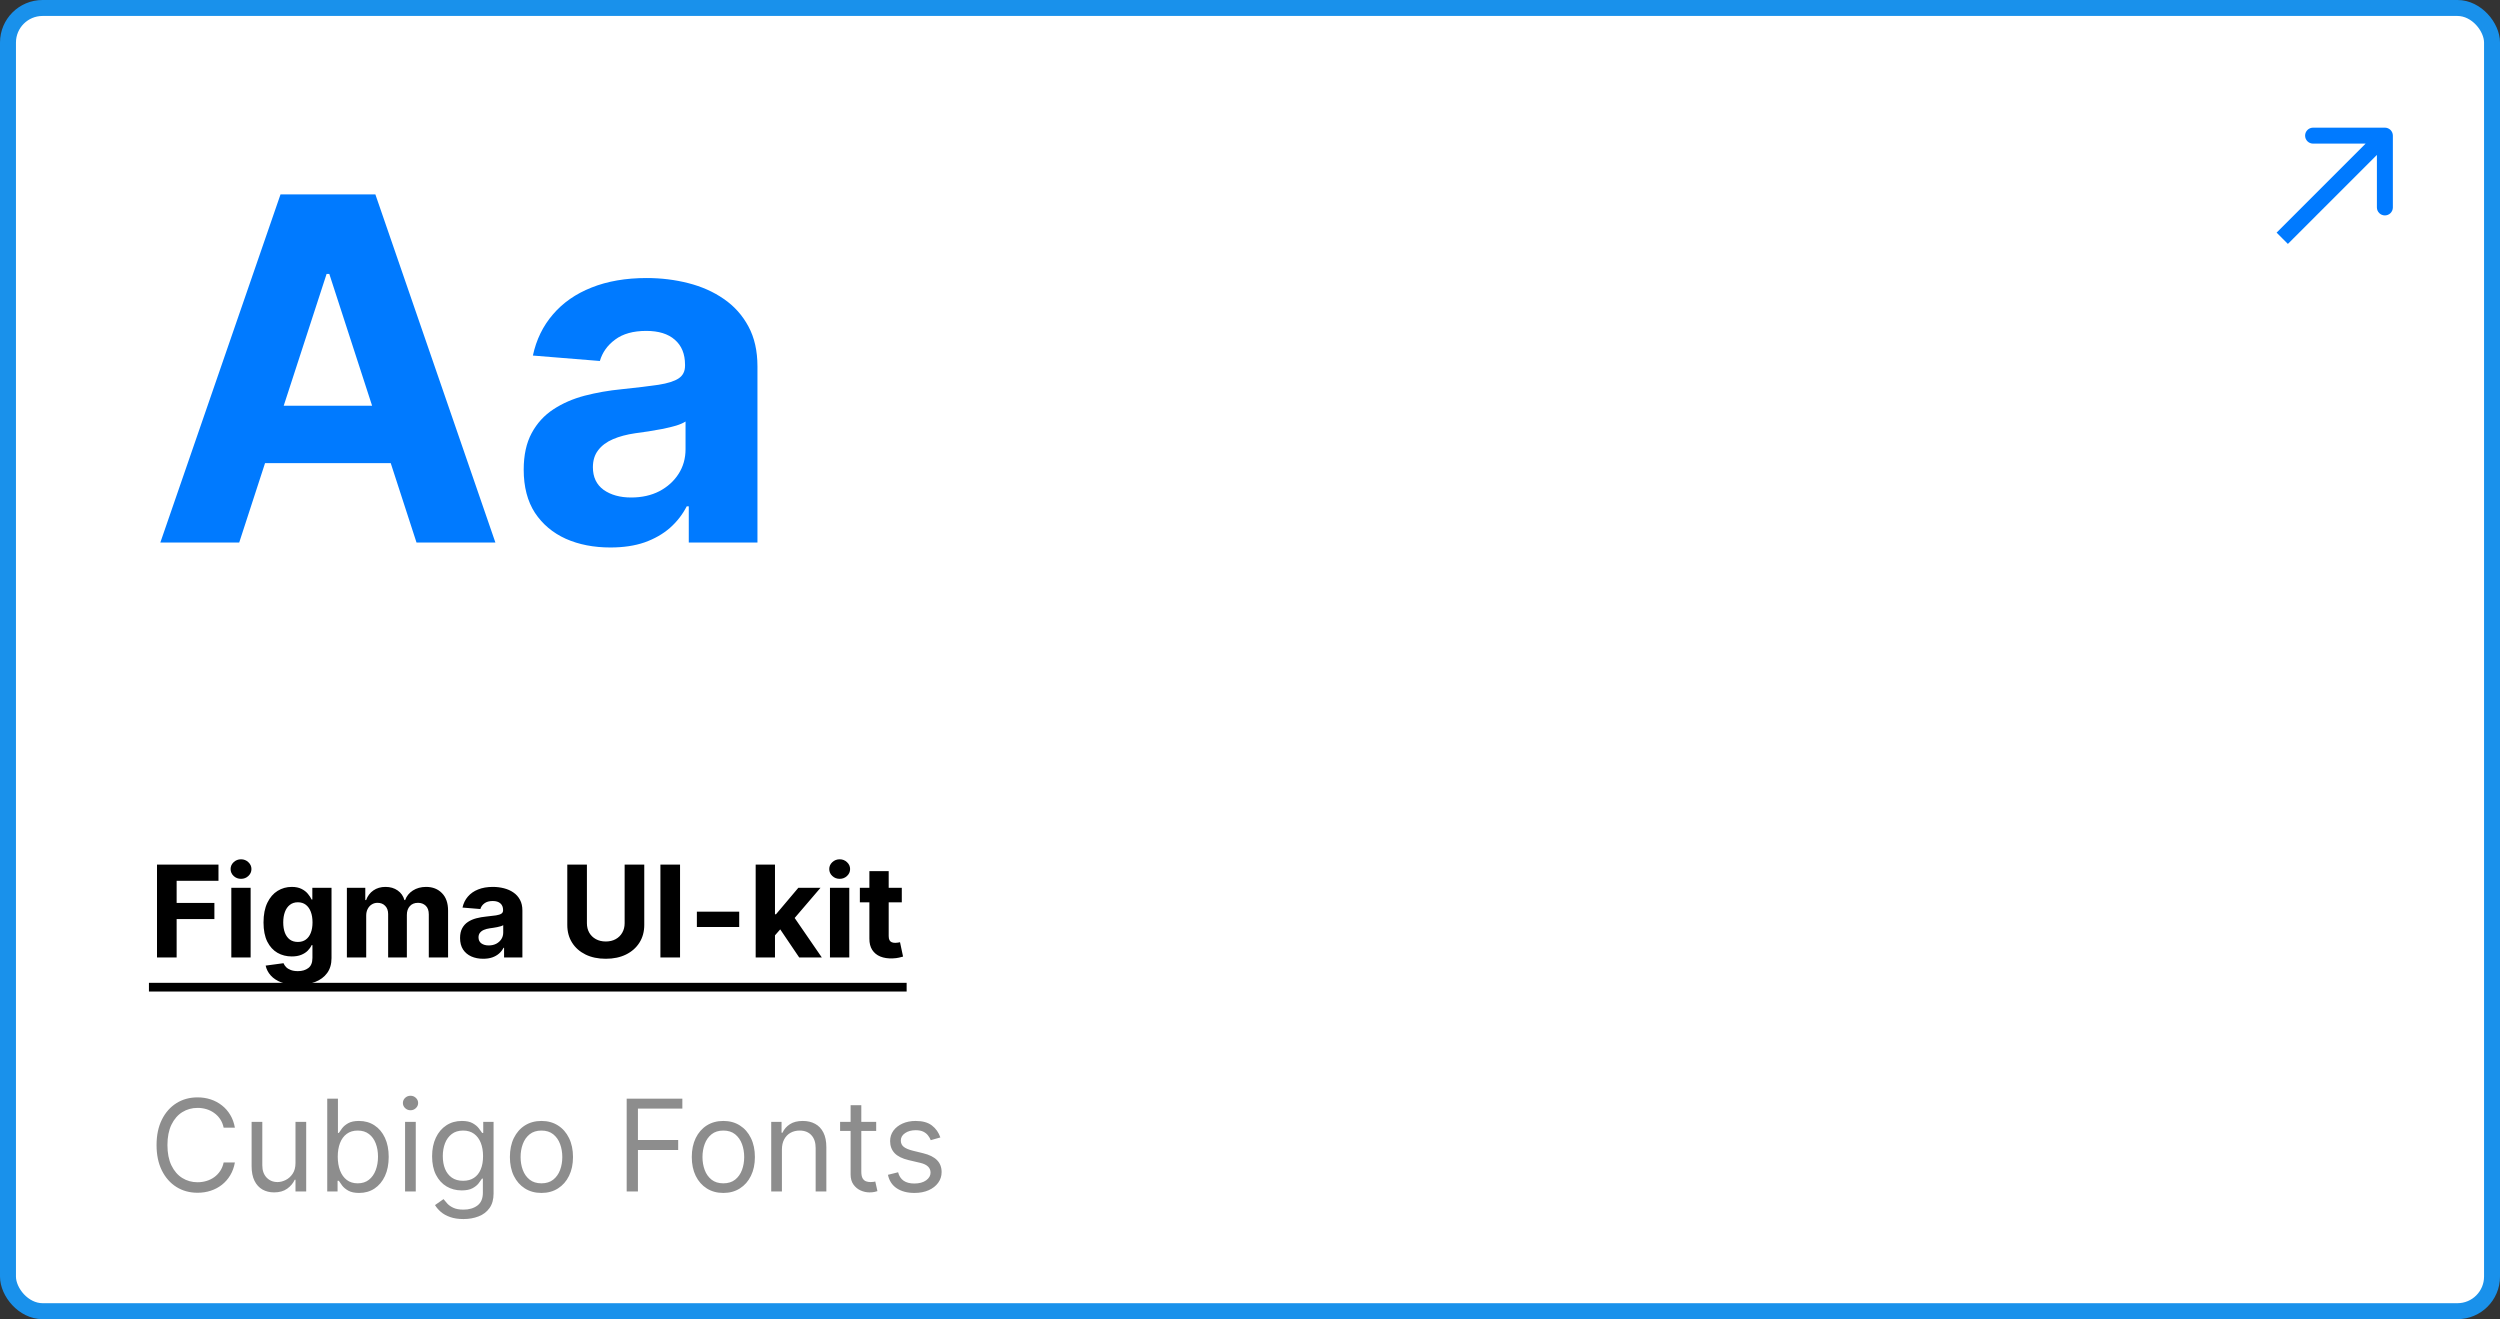 <svg width="235" height="124" viewBox="0 0 235 124" fill="none" xmlns="http://www.w3.org/2000/svg">
<rect x="0" y="0" width="235" height="124" fill="#333333" stroke="none"/>
<rect x="0.75" y="0.75" width="233.5" height="122.5" rx="3.25" fill="white"/>
<rect x="0.75" y="0.75" width="233.5" height="122.5" rx="3.25" stroke="#1991EB" stroke-width="1.5"/>
<path d="M14.758 90V81.273H20.537V82.794H16.604V84.874H20.153V86.395H16.604V90H14.758ZM21.744 90V83.454H23.559V90H21.744ZM22.656 82.611C22.386 82.611 22.154 82.521 21.961 82.342C21.771 82.16 21.676 81.943 21.676 81.69C21.676 81.44 21.771 81.226 21.961 81.047C22.154 80.865 22.386 80.774 22.656 80.774C22.926 80.774 23.156 80.865 23.346 81.047C23.539 81.226 23.636 81.44 23.636 81.69C23.636 81.943 23.539 82.16 23.346 82.342C23.156 82.521 22.926 82.611 22.656 82.611ZM27.962 92.591C27.374 92.591 26.87 92.51 26.45 92.348C26.032 92.189 25.7 91.972 25.452 91.696C25.205 91.421 25.045 91.111 24.971 90.767L26.65 90.541C26.701 90.672 26.782 90.794 26.893 90.908C27.004 91.021 27.15 91.112 27.332 91.18C27.516 91.251 27.741 91.287 28.005 91.287C28.4 91.287 28.725 91.19 28.981 90.997C29.239 90.807 29.369 90.487 29.369 90.038V88.841H29.292C29.212 89.023 29.093 89.195 28.934 89.356C28.775 89.519 28.57 89.651 28.32 89.753C28.07 89.855 27.772 89.906 27.425 89.906C26.934 89.906 26.486 89.793 26.083 89.565C25.683 89.335 25.363 88.984 25.124 88.513C24.889 88.038 24.771 87.439 24.771 86.715C24.771 85.973 24.891 85.354 25.133 84.856C25.374 84.359 25.695 83.987 26.096 83.74C26.499 83.493 26.941 83.369 27.421 83.369C27.788 83.369 28.095 83.432 28.342 83.557C28.589 83.679 28.788 83.832 28.938 84.017C29.092 84.199 29.209 84.378 29.292 84.554H29.36V83.454H31.163V90.064C31.163 90.621 31.026 91.087 30.754 91.462C30.481 91.837 30.103 92.118 29.62 92.305C29.14 92.496 28.587 92.591 27.962 92.591ZM28.001 88.543C28.293 88.543 28.541 88.47 28.742 88.325C28.947 88.178 29.103 87.967 29.211 87.695C29.322 87.419 29.377 87.09 29.377 86.706C29.377 86.322 29.323 85.99 29.215 85.709C29.107 85.425 28.951 85.204 28.746 85.048C28.542 84.892 28.293 84.814 28.001 84.814C27.702 84.814 27.451 84.895 27.246 85.057C27.042 85.216 26.887 85.438 26.782 85.722C26.677 86.006 26.624 86.334 26.624 86.706C26.624 87.084 26.677 87.41 26.782 87.686C26.89 87.959 27.045 88.171 27.246 88.321C27.451 88.469 27.702 88.543 28.001 88.543ZM32.607 90V83.454H34.337V84.609H34.414C34.55 84.226 34.778 83.923 35.096 83.702C35.414 83.48 35.795 83.369 36.238 83.369C36.687 83.369 37.069 83.481 37.384 83.706C37.7 83.928 37.91 84.229 38.015 84.609H38.083C38.217 84.234 38.458 83.935 38.807 83.71C39.16 83.483 39.576 83.369 40.056 83.369C40.667 83.369 41.163 83.564 41.543 83.953C41.927 84.34 42.119 84.888 42.119 85.598V90H40.307V85.956C40.307 85.592 40.211 85.32 40.018 85.138C39.825 84.956 39.583 84.865 39.293 84.865C38.964 84.865 38.707 84.97 38.522 85.18C38.337 85.388 38.245 85.662 38.245 86.003V90H36.485V85.918C36.485 85.597 36.393 85.341 36.208 85.151C36.026 84.96 35.786 84.865 35.488 84.865C35.286 84.865 35.104 84.916 34.943 85.019C34.783 85.118 34.657 85.258 34.563 85.44C34.469 85.619 34.423 85.829 34.423 86.071V90H32.607ZM45.419 90.124C45.001 90.124 44.629 90.051 44.303 89.906C43.976 89.758 43.717 89.541 43.527 89.254C43.34 88.965 43.246 88.604 43.246 88.172C43.246 87.808 43.312 87.503 43.446 87.256C43.58 87.008 43.761 86.81 43.992 86.659C44.222 86.508 44.483 86.395 44.776 86.318C45.071 86.242 45.381 86.188 45.705 86.156C46.085 86.117 46.392 86.079 46.625 86.046C46.858 86.008 47.027 85.954 47.132 85.883C47.237 85.812 47.29 85.707 47.29 85.568V85.543C47.29 85.273 47.205 85.064 47.034 84.916C46.867 84.769 46.628 84.695 46.318 84.695C45.992 84.695 45.731 84.767 45.538 84.912C45.345 85.054 45.217 85.233 45.155 85.449L43.476 85.312C43.561 84.915 43.729 84.571 43.979 84.281C44.229 83.989 44.551 83.764 44.946 83.608C45.344 83.449 45.804 83.369 46.327 83.369C46.69 83.369 47.038 83.412 47.371 83.497C47.706 83.582 48.003 83.715 48.261 83.894C48.523 84.072 48.729 84.303 48.879 84.584C49.03 84.862 49.105 85.196 49.105 85.585V90H47.383V89.092H47.332C47.227 89.297 47.087 89.477 46.91 89.633C46.734 89.787 46.523 89.908 46.276 89.996C46.028 90.081 45.743 90.124 45.419 90.124ZM45.939 88.871C46.206 88.871 46.442 88.818 46.646 88.713C46.851 88.605 47.011 88.46 47.128 88.278C47.244 88.097 47.303 87.891 47.303 87.66V86.966C47.246 87.003 47.168 87.037 47.068 87.068C46.972 87.097 46.862 87.124 46.74 87.149C46.618 87.172 46.496 87.193 46.374 87.213C46.251 87.23 46.141 87.246 46.041 87.26C45.828 87.291 45.642 87.341 45.483 87.409C45.324 87.477 45.2 87.57 45.112 87.686C45.024 87.8 44.98 87.942 44.98 88.112C44.98 88.359 45.07 88.548 45.249 88.679C45.43 88.807 45.66 88.871 45.939 88.871ZM58.716 81.273H60.561V86.94C60.561 87.577 60.409 88.133 60.105 88.611C59.804 89.088 59.382 89.46 58.839 89.727C58.297 89.992 57.664 90.124 56.943 90.124C56.218 90.124 55.585 89.992 55.042 89.727C54.5 89.46 54.078 89.088 53.777 88.611C53.475 88.133 53.325 87.577 53.325 86.94V81.273H55.17V86.783C55.17 87.115 55.242 87.41 55.387 87.669C55.535 87.928 55.742 88.131 56.01 88.278C56.277 88.426 56.588 88.5 56.943 88.5C57.301 88.5 57.612 88.426 57.876 88.278C58.143 88.131 58.349 87.928 58.494 87.669C58.642 87.41 58.716 87.115 58.716 86.783V81.273ZM63.924 81.273V90H62.079V81.273H63.924ZM69.486 85.696V87.136H65.506V85.696H69.486ZM72.678 88.117L72.682 85.939H72.946L75.043 83.454H77.127L74.31 86.744H73.88L72.678 88.117ZM71.033 90V81.273H72.848V90H71.033ZM75.124 90L73.198 87.149L74.408 85.867L77.25 90H75.124ZM78.017 90V83.454H79.833V90H78.017ZM78.929 82.611C78.659 82.611 78.428 82.521 78.235 82.342C78.044 82.16 77.949 81.943 77.949 81.69C77.949 81.44 78.044 81.226 78.235 81.047C78.428 80.865 78.659 80.774 78.929 80.774C79.199 80.774 79.429 80.865 79.62 81.047C79.813 81.226 79.909 81.44 79.909 81.69C79.909 81.943 79.813 82.16 79.62 82.342C79.429 82.521 79.199 82.611 78.929 82.611ZM84.769 83.454V84.818H80.827V83.454H84.769ZM81.722 81.886H83.537V87.989C83.537 88.156 83.562 88.287 83.614 88.381C83.665 88.472 83.736 88.535 83.827 88.572C83.921 88.609 84.028 88.628 84.151 88.628C84.236 88.628 84.321 88.621 84.406 88.606C84.492 88.59 84.557 88.577 84.602 88.568L84.888 89.919C84.797 89.947 84.669 89.98 84.504 90.017C84.34 90.057 84.139 90.081 83.903 90.09C83.466 90.106 83.082 90.048 82.753 89.915C82.426 89.781 82.172 89.574 81.99 89.293C81.808 89.011 81.719 88.656 81.722 88.227V81.886Z" fill="black"/>
<path d="M14 92.386H85.224V93.204H14V92.386Z" fill="black"/>
<path d="M22.079 106H21.023C20.96 105.696 20.851 105.429 20.695 105.199C20.541 104.969 20.354 104.776 20.132 104.619C19.913 104.46 19.671 104.341 19.403 104.261C19.136 104.182 18.858 104.142 18.568 104.142C18.04 104.142 17.561 104.276 17.132 104.543C16.706 104.81 16.366 105.203 16.114 105.723C15.864 106.243 15.739 106.881 15.739 107.636C15.739 108.392 15.864 109.03 16.114 109.55C16.366 110.07 16.706 110.463 17.132 110.73C17.561 110.997 18.04 111.131 18.568 111.131C18.858 111.131 19.136 111.091 19.403 111.011C19.671 110.932 19.913 110.814 20.132 110.658C20.354 110.499 20.541 110.304 20.695 110.074C20.851 109.841 20.96 109.574 21.023 109.273H22.079C22 109.719 21.855 110.118 21.645 110.47C21.435 110.822 21.173 111.122 20.861 111.369C20.548 111.614 20.197 111.8 19.808 111.928C19.422 112.055 19.009 112.119 18.568 112.119C17.824 112.119 17.162 111.938 16.582 111.574C16.003 111.21 15.547 110.693 15.214 110.023C14.882 109.352 14.716 108.557 14.716 107.636C14.716 106.716 14.882 105.92 15.214 105.25C15.547 104.58 16.003 104.062 16.582 103.699C17.162 103.335 17.824 103.153 18.568 103.153C19.009 103.153 19.422 103.217 19.808 103.345C20.197 103.473 20.548 103.661 20.861 103.908C21.173 104.152 21.435 104.45 21.645 104.803C21.855 105.152 22 105.551 22.079 106ZM27.776 109.324V105.455H28.782V112H27.776V110.892H27.708C27.554 111.224 27.316 111.507 26.992 111.74C26.668 111.97 26.259 112.085 25.765 112.085C25.355 112.085 24.992 111.996 24.674 111.817C24.355 111.635 24.105 111.362 23.924 110.999C23.742 110.632 23.651 110.17 23.651 109.614V105.455H24.657V109.545C24.657 110.023 24.79 110.403 25.057 110.688C25.327 110.972 25.671 111.114 26.088 111.114C26.338 111.114 26.593 111.05 26.851 110.922C27.113 110.794 27.331 110.598 27.508 110.334C27.686 110.07 27.776 109.733 27.776 109.324ZM30.76 112V103.273H31.766V106.494H31.851C31.925 106.381 32.027 106.236 32.158 106.06C32.291 105.881 32.481 105.722 32.729 105.582C32.979 105.44 33.317 105.369 33.743 105.369C34.294 105.369 34.78 105.507 35.2 105.783C35.621 106.058 35.949 106.449 36.185 106.955C36.42 107.46 36.538 108.057 36.538 108.744C36.538 109.438 36.42 110.038 36.185 110.547C35.949 111.053 35.622 111.445 35.205 111.723C34.787 111.999 34.305 112.136 33.76 112.136C33.34 112.136 33.003 112.067 32.75 111.928C32.497 111.786 32.303 111.625 32.166 111.446C32.03 111.264 31.925 111.114 31.851 110.994H31.732V112H30.76ZM31.749 108.727C31.749 109.222 31.821 109.658 31.966 110.036C32.111 110.411 32.322 110.705 32.601 110.918C32.879 111.128 33.22 111.233 33.624 111.233C34.044 111.233 34.395 111.122 34.676 110.901C34.96 110.676 35.173 110.375 35.315 109.997C35.46 109.616 35.533 109.193 35.533 108.727C35.533 108.267 35.462 107.852 35.32 107.483C35.18 107.111 34.969 106.817 34.685 106.601C34.403 106.382 34.05 106.273 33.624 106.273C33.215 106.273 32.871 106.376 32.592 106.584C32.314 106.788 32.104 107.075 31.962 107.445C31.82 107.811 31.749 108.239 31.749 108.727ZM38.077 112V105.455H39.082V112H38.077ZM38.588 104.364C38.392 104.364 38.223 104.297 38.081 104.163C37.942 104.03 37.872 103.869 37.872 103.682C37.872 103.494 37.942 103.334 38.081 103.2C38.223 103.067 38.392 103 38.588 103C38.784 103 38.952 103.067 39.091 103.2C39.233 103.334 39.304 103.494 39.304 103.682C39.304 103.869 39.233 104.03 39.091 104.163C38.952 104.297 38.784 104.364 38.588 104.364ZM43.566 114.591C43.081 114.591 42.663 114.528 42.314 114.403C41.964 114.281 41.673 114.119 41.44 113.918C41.21 113.719 41.027 113.506 40.89 113.278L41.691 112.716C41.782 112.835 41.897 112.972 42.037 113.125C42.176 113.281 42.366 113.416 42.608 113.53C42.852 113.646 43.172 113.705 43.566 113.705C44.095 113.705 44.531 113.577 44.875 113.321C45.218 113.065 45.39 112.665 45.39 112.119V110.79H45.305C45.231 110.909 45.126 111.057 44.99 111.233C44.856 111.406 44.663 111.561 44.41 111.697C44.16 111.831 43.822 111.898 43.396 111.898C42.867 111.898 42.393 111.773 41.973 111.523C41.555 111.273 41.224 110.909 40.98 110.432C40.738 109.955 40.617 109.375 40.617 108.693C40.617 108.023 40.735 107.439 40.971 106.942C41.207 106.442 41.535 106.055 41.956 105.783C42.376 105.507 42.862 105.369 43.413 105.369C43.839 105.369 44.177 105.44 44.427 105.582C44.68 105.722 44.873 105.881 45.007 106.06C45.143 106.236 45.248 106.381 45.322 106.494H45.424V105.455H46.396V112.188C46.396 112.75 46.268 113.207 46.012 113.56C45.76 113.915 45.419 114.175 44.99 114.339C44.564 114.507 44.089 114.591 43.566 114.591ZM43.532 110.994C43.936 110.994 44.277 110.902 44.555 110.717C44.834 110.533 45.045 110.267 45.19 109.92C45.335 109.574 45.407 109.159 45.407 108.676C45.407 108.205 45.336 107.788 45.194 107.428C45.052 107.067 44.842 106.784 44.564 106.58C44.285 106.375 43.941 106.273 43.532 106.273C43.106 106.273 42.751 106.381 42.467 106.597C42.186 106.812 41.974 107.102 41.832 107.466C41.693 107.83 41.623 108.233 41.623 108.676C41.623 109.131 41.694 109.533 41.836 109.882C41.981 110.229 42.194 110.501 42.475 110.7C42.76 110.896 43.112 110.994 43.532 110.994ZM50.896 112.136C50.305 112.136 49.787 111.996 49.341 111.714C48.897 111.433 48.551 111.04 48.301 110.534C48.054 110.028 47.93 109.437 47.93 108.761C47.93 108.08 48.054 107.484 48.301 106.976C48.551 106.467 48.897 106.072 49.341 105.791C49.787 105.51 50.305 105.369 50.896 105.369C51.487 105.369 52.004 105.51 52.447 105.791C52.893 106.072 53.24 106.467 53.487 106.976C53.737 107.484 53.862 108.08 53.862 108.761C53.862 109.437 53.737 110.028 53.487 110.534C53.24 111.04 52.893 111.433 52.447 111.714C52.004 111.996 51.487 112.136 50.896 112.136ZM50.896 111.233C51.345 111.233 51.714 111.118 52.004 110.888C52.294 110.658 52.508 110.355 52.647 109.98C52.787 109.605 52.856 109.199 52.856 108.761C52.856 108.324 52.787 107.916 52.647 107.538C52.508 107.161 52.294 106.855 52.004 106.622C51.714 106.389 51.345 106.273 50.896 106.273C50.447 106.273 50.078 106.389 49.788 106.622C49.498 106.855 49.284 107.161 49.145 107.538C49.005 107.916 48.936 108.324 48.936 108.761C48.936 109.199 49.005 109.605 49.145 109.98C49.284 110.355 49.498 110.658 49.788 110.888C50.078 111.118 50.447 111.233 50.896 111.233ZM58.908 112V103.273H64.141V104.21H59.965V107.159H63.749V108.097H59.965V112H58.908ZM67.994 112.136C67.403 112.136 66.884 111.996 66.438 111.714C65.995 111.433 65.648 111.04 65.398 110.534C65.151 110.028 65.028 109.437 65.028 108.761C65.028 108.08 65.151 107.484 65.398 106.976C65.648 106.467 65.995 106.072 66.438 105.791C66.884 105.51 67.403 105.369 67.994 105.369C68.585 105.369 69.102 105.51 69.545 105.791C69.991 106.072 70.337 106.467 70.585 106.976C70.835 107.484 70.96 108.08 70.96 108.761C70.96 109.437 70.835 110.028 70.585 110.534C70.337 111.04 69.991 111.433 69.545 111.714C69.102 111.996 68.585 112.136 67.994 112.136ZM67.994 111.233C68.442 111.233 68.812 111.118 69.102 110.888C69.391 110.658 69.606 110.355 69.745 109.98C69.884 109.605 69.954 109.199 69.954 108.761C69.954 108.324 69.884 107.916 69.745 107.538C69.606 107.161 69.391 106.855 69.102 106.622C68.812 106.389 68.442 106.273 67.994 106.273C67.545 106.273 67.175 106.389 66.886 106.622C66.596 106.855 66.381 107.161 66.242 107.538C66.103 107.916 66.033 108.324 66.033 108.761C66.033 109.199 66.103 109.605 66.242 109.98C66.381 110.355 66.596 110.658 66.886 110.888C67.175 111.118 67.545 111.233 67.994 111.233ZM73.5 108.062V112H72.495V105.455H73.466V106.477H73.552C73.705 106.145 73.938 105.878 74.25 105.676C74.563 105.472 74.966 105.369 75.461 105.369C75.904 105.369 76.291 105.46 76.624 105.642C76.956 105.821 77.215 106.094 77.4 106.46C77.584 106.824 77.677 107.284 77.677 107.841V112H76.671V107.909C76.671 107.395 76.537 106.994 76.27 106.707C76.003 106.418 75.637 106.273 75.171 106.273C74.85 106.273 74.563 106.342 74.31 106.482C74.06 106.621 73.863 106.824 73.718 107.091C73.573 107.358 73.5 107.682 73.5 108.062ZM82.361 105.455V106.307H78.969V105.455H82.361ZM79.957 103.886H80.963V110.125C80.963 110.409 81.004 110.622 81.087 110.764C81.172 110.903 81.28 110.997 81.41 111.045C81.544 111.091 81.685 111.114 81.832 111.114C81.943 111.114 82.034 111.108 82.105 111.097C82.176 111.082 82.233 111.071 82.276 111.062L82.48 111.966C82.412 111.991 82.317 112.017 82.195 112.043C82.072 112.071 81.918 112.085 81.73 112.085C81.446 112.085 81.168 112.024 80.895 111.902C80.625 111.78 80.401 111.594 80.222 111.344C80.046 111.094 79.957 110.778 79.957 110.398V103.886ZM88.393 106.92L87.489 107.176C87.433 107.026 87.349 106.879 87.238 106.737C87.13 106.592 86.982 106.473 86.795 106.379C86.607 106.286 86.367 106.239 86.075 106.239C85.674 106.239 85.34 106.331 85.073 106.516C84.809 106.697 84.677 106.929 84.677 107.21C84.677 107.46 84.768 107.658 84.95 107.803C85.131 107.947 85.415 108.068 85.802 108.165L86.773 108.403C87.359 108.545 87.795 108.763 88.082 109.055C88.369 109.345 88.512 109.719 88.512 110.176C88.512 110.551 88.404 110.886 88.188 111.182C87.975 111.477 87.677 111.71 87.293 111.881C86.91 112.051 86.464 112.136 85.955 112.136C85.288 112.136 84.735 111.991 84.298 111.702C83.86 111.412 83.583 110.989 83.467 110.432L84.421 110.193C84.512 110.545 84.684 110.81 84.937 110.986C85.192 111.162 85.526 111.25 85.938 111.25C86.407 111.25 86.779 111.151 87.055 110.952C87.333 110.75 87.472 110.509 87.472 110.227C87.472 110 87.393 109.81 87.234 109.656C87.075 109.5 86.83 109.384 86.501 109.307L85.41 109.051C84.81 108.909 84.37 108.689 84.089 108.391C83.81 108.089 83.671 107.713 83.671 107.261C83.671 106.892 83.775 106.565 83.982 106.281C84.192 105.997 84.478 105.774 84.839 105.612C85.202 105.45 85.614 105.369 86.075 105.369C86.722 105.369 87.231 105.511 87.6 105.795C87.972 106.08 88.237 106.455 88.393 106.92Z" fill="#8D8D8D"/>
<path d="M214.531 21.338L214 21.868L215.061 22.929L215.591 22.399L214.531 21.338ZM224.929 12.75C224.929 12.336 224.594 12 224.179 12H217.429C217.015 12 216.679 12.336 216.679 12.75C216.679 13.164 217.015 13.5 217.429 13.5H223.429V19.5C223.429 19.914 223.765 20.25 224.179 20.25C224.594 20.25 224.929 19.914 224.929 19.5V12.75ZM215.591 22.399L224.71 13.28L223.649 12.22L214.531 21.338L215.591 22.399Z" fill="#007AFF"/>
<path d="M22.485 51H15.071L26.369 18.273H35.285L46.568 51H39.153L30.955 25.751H30.699L22.485 51ZM22.022 38.136H39.536V43.537H22.022V38.136ZM57.378 51.463C55.812 51.463 54.416 51.192 53.191 50.648C51.966 50.094 50.997 49.279 50.283 48.203C49.58 47.117 49.228 45.764 49.228 44.145C49.228 42.781 49.478 41.636 49.979 40.709C50.48 39.782 51.162 39.036 52.025 38.472C52.888 37.907 53.868 37.481 54.965 37.193C56.073 36.906 57.234 36.703 58.449 36.586C59.876 36.437 61.027 36.298 61.9 36.17C62.774 36.032 63.408 35.83 63.802 35.563C64.196 35.297 64.393 34.903 64.393 34.381V34.285C64.393 33.273 64.074 32.49 63.434 31.936C62.806 31.382 61.911 31.105 60.75 31.105C59.525 31.105 58.55 31.376 57.825 31.92C57.101 32.452 56.622 33.124 56.387 33.933L50.091 33.422C50.411 31.93 51.039 30.641 51.977 29.555C52.914 28.457 54.123 27.616 55.604 27.03C57.096 26.433 58.822 26.135 60.782 26.135C62.145 26.135 63.45 26.295 64.697 26.614C65.954 26.934 67.067 27.429 68.037 28.101C69.017 28.772 69.789 29.635 70.354 30.689C70.918 31.733 71.201 32.985 71.201 34.445V51H64.745V47.596H64.553C64.159 48.363 63.632 49.04 62.971 49.626C62.31 50.201 61.517 50.654 60.59 50.984C59.663 51.304 58.593 51.463 57.378 51.463ZM59.328 46.765C60.329 46.765 61.213 46.568 61.98 46.174C62.747 45.769 63.349 45.226 63.786 44.544C64.223 43.862 64.441 43.09 64.441 42.227V39.622C64.228 39.761 63.935 39.889 63.562 40.006C63.2 40.112 62.79 40.213 62.332 40.309C61.874 40.395 61.416 40.474 60.958 40.549C60.499 40.613 60.084 40.672 59.711 40.725C58.912 40.842 58.214 41.028 57.618 41.284C57.021 41.54 56.558 41.886 56.227 42.323C55.897 42.749 55.732 43.282 55.732 43.921C55.732 44.848 56.068 45.556 56.739 46.046C57.421 46.526 58.284 46.765 59.328 46.765Z" fill="#007AFF"/>
</svg>
